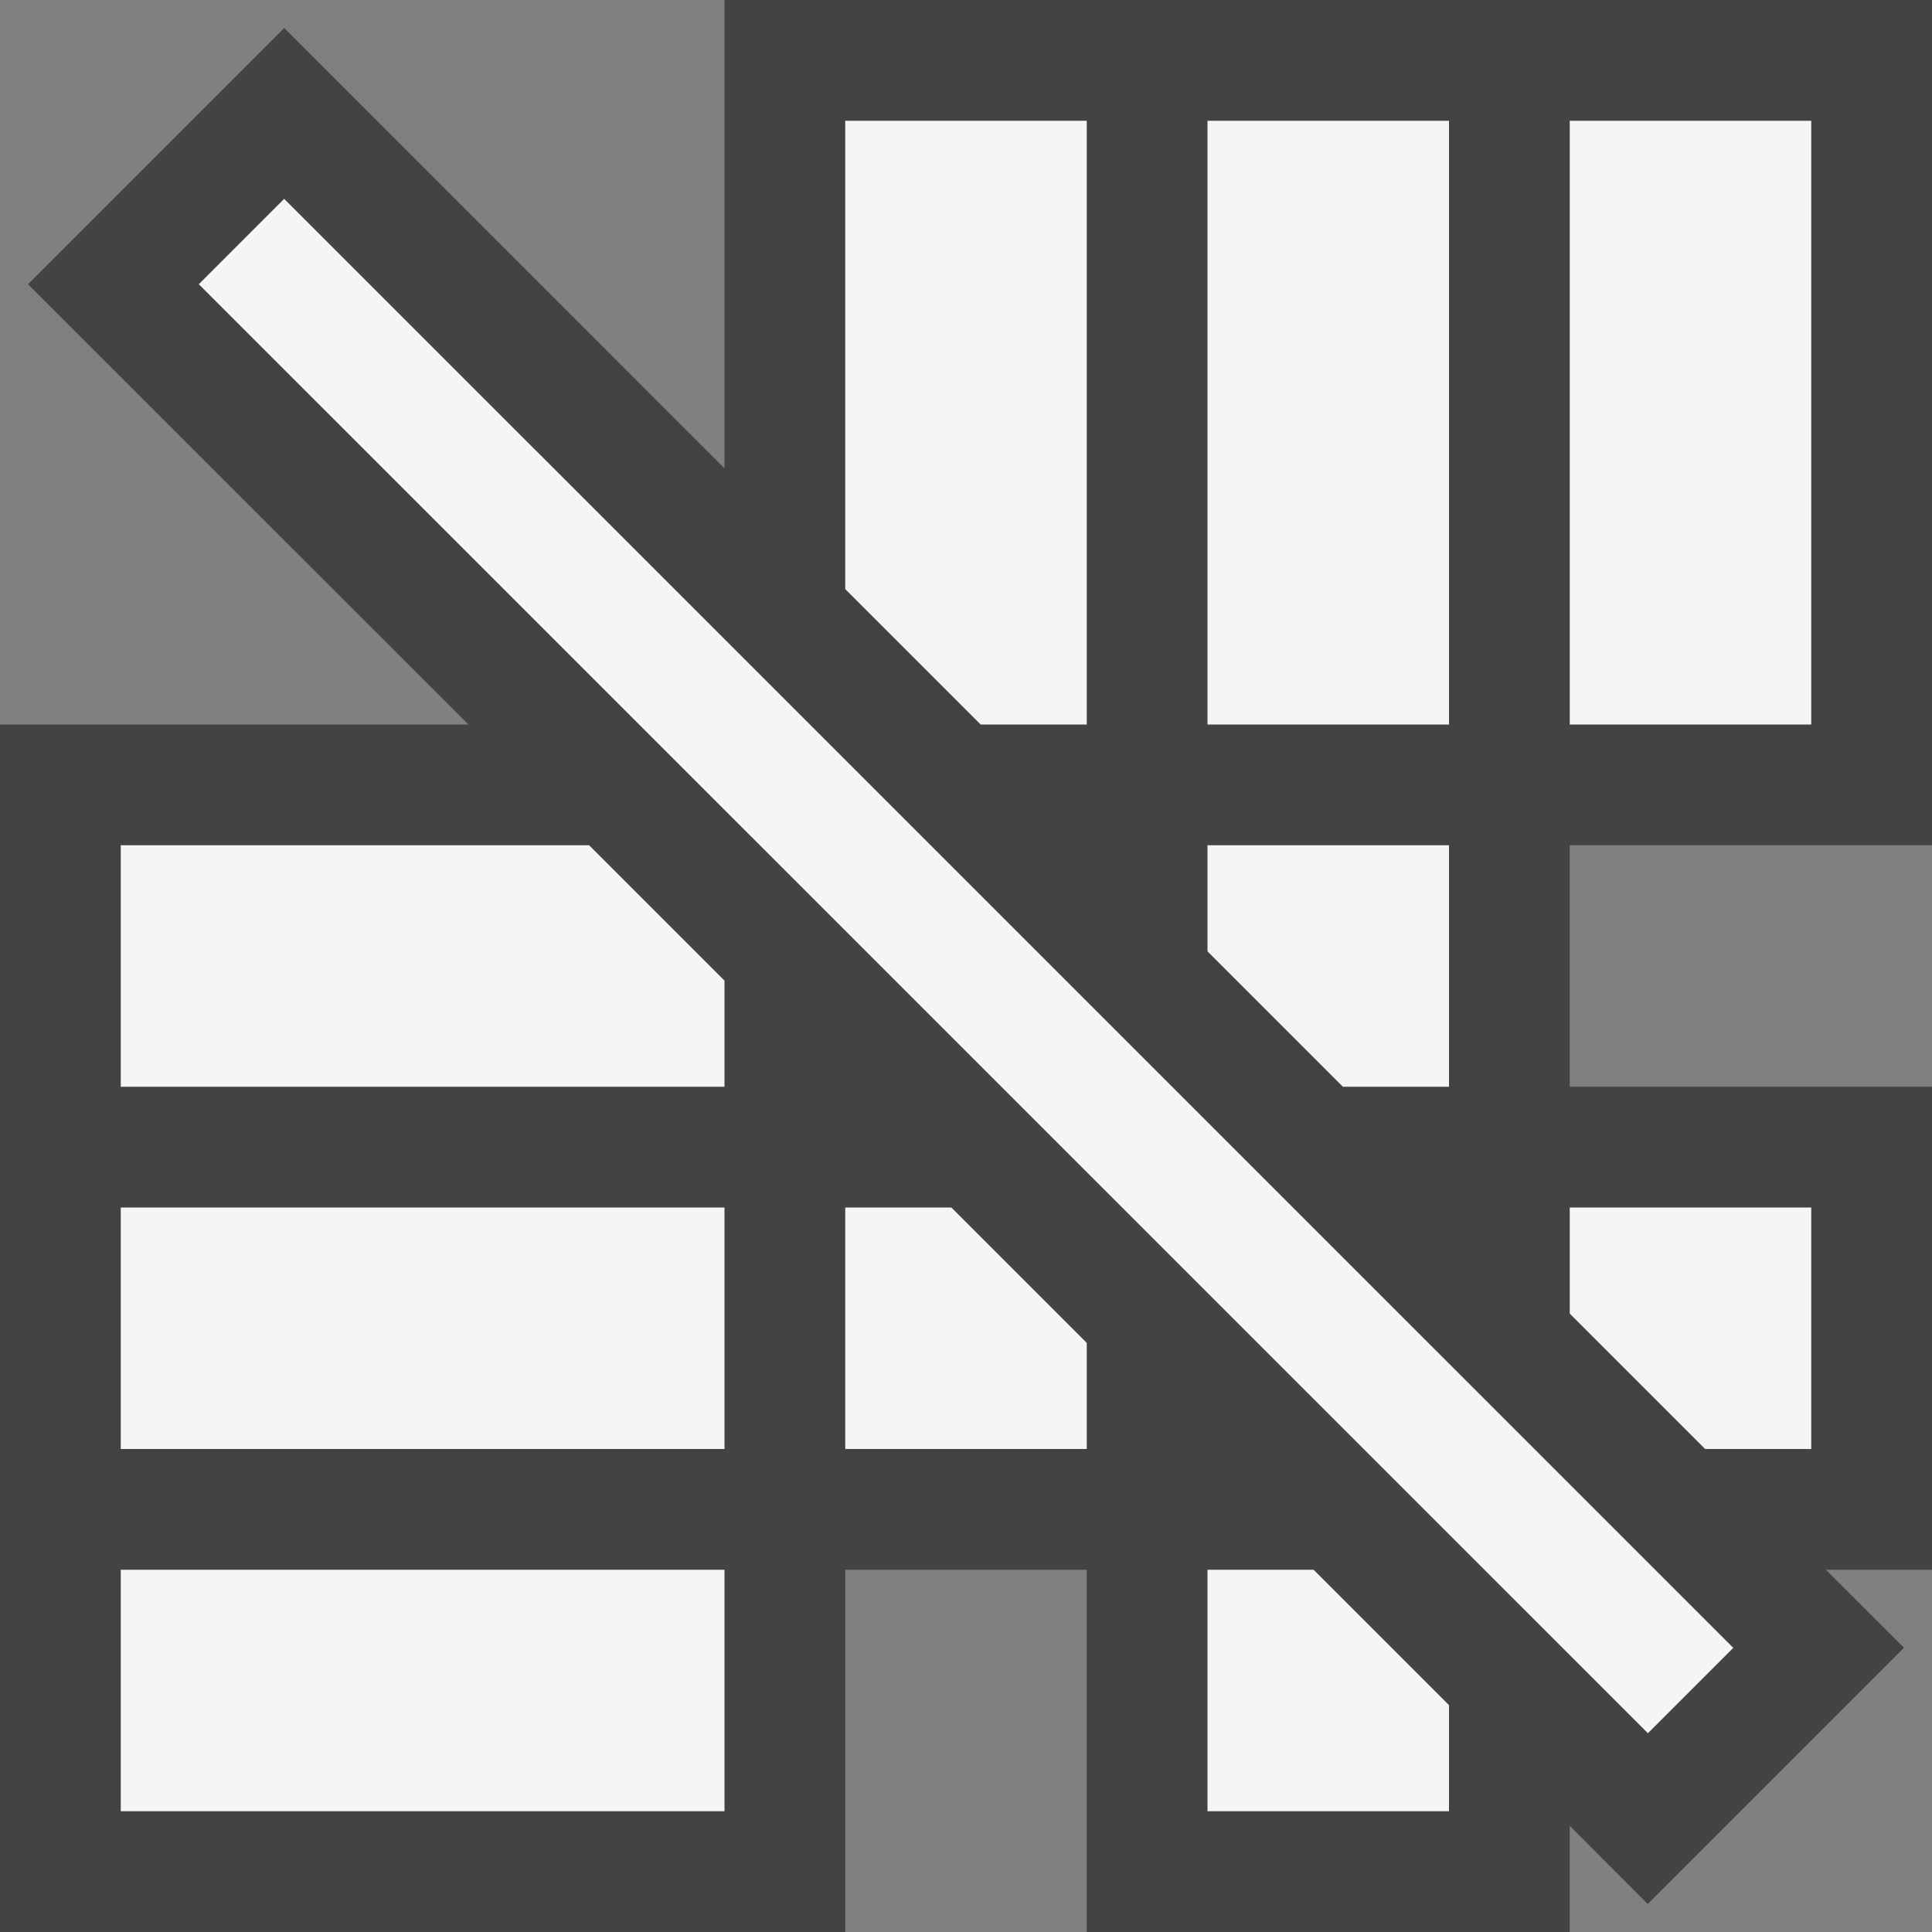 <svg xmlns="http://www.w3.org/2000/svg" viewBox="0 0 16 16"><rect x="0" y="0" width="16" height="16" fill="#808080" stroke="none"/><style>.st0{opacity:0}.st0,.st1{fill:#434343}.st2{fill:#f5f5f5}</style><g id="outline"><path class="st0" d="M0 0h16v16H0z"/><path class="st1" d="M16 7V0H6v3.879L2.354.232.232 2.354 3.879 6H0v10h7v-3h2v3h4v-.879l.646.647 2.122-2.122-.647-.646H16V9h-3V7z"/></g><g id="icon_x5F_bg"><path class="st2" d="M10 1h2v5h-2zM13 1h2v5h-2zM1 10h5v2H1zM1 13h5v2H1zM9 6V1H7v3.879L8.121 6zM1 7v2h5v-.879L4.879 7zM12 9V7h-2v.879L11.121 9zM7 10v2h2v-.879L7.879 10zM10 13v2h2v-.879L10.879 13zM13 10.879L14.121 12H15v-2h-2z"/><path transform="rotate(-45.001 8 8)" class="st2" d="M7.5-.485h1v16.971h-1z"/></g></svg>